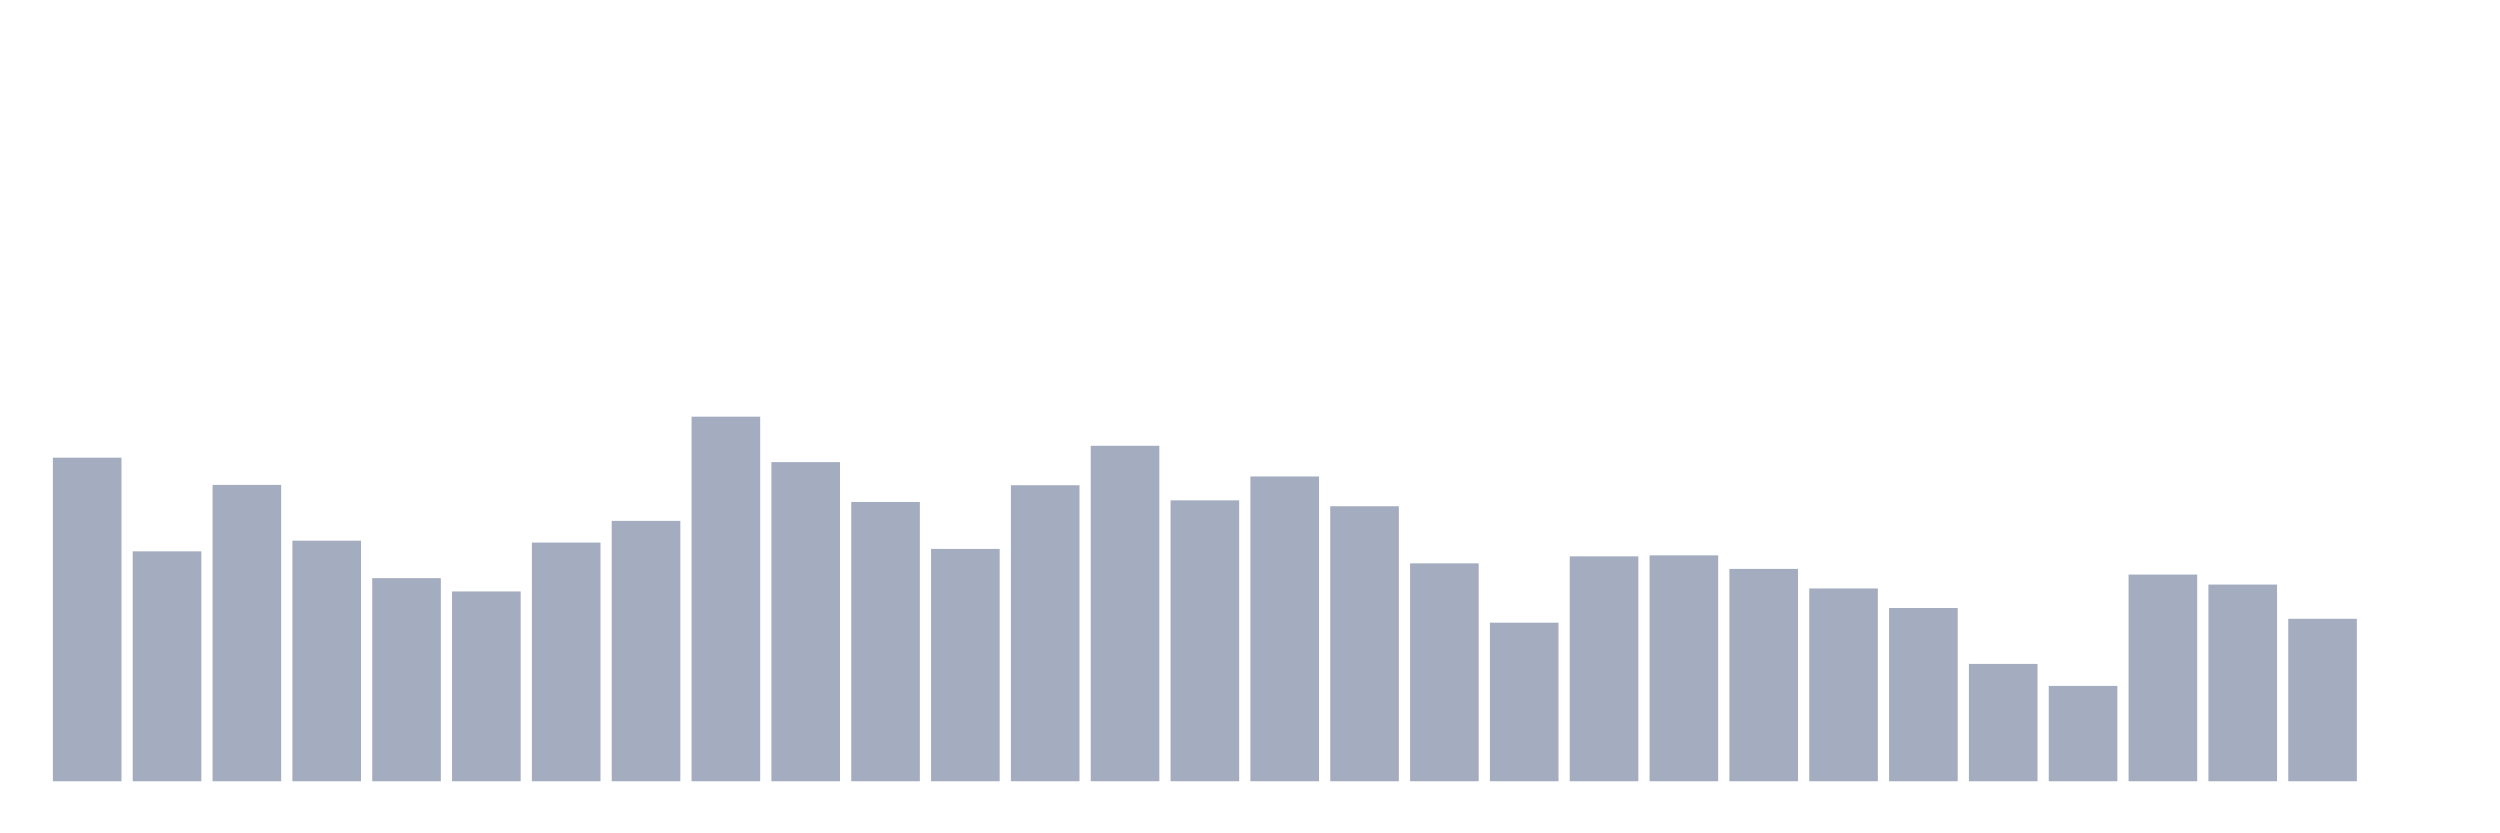 <svg xmlns="http://www.w3.org/2000/svg" viewBox="0 0 480 160"><g transform="translate(10,10)"><rect class="bar" x="0.153" width="13.175" y="77.873" height="62.127" fill="rgb(164,173,192)"></rect><rect class="bar" x="15.482" width="13.175" y="95.858" height="44.142" fill="rgb(164,173,192)"></rect><rect class="bar" x="30.81" width="13.175" y="83.1" height="56.9" fill="rgb(164,173,192)"></rect><rect class="bar" x="46.138" width="13.175" y="93.81" height="46.19" fill="rgb(164,173,192)"></rect><rect class="bar" x="61.466" width="13.175" y="101" height="39" fill="rgb(164,173,192)"></rect><rect class="bar" x="76.794" width="13.175" y="103.56" height="36.44" fill="rgb(164,173,192)"></rect><rect class="bar" x="92.123" width="13.175" y="94.173" height="45.827" fill="rgb(164,173,192)"></rect><rect class="bar" x="107.451" width="13.175" y="90.012" height="49.988" fill="rgb(164,173,192)"></rect><rect class="bar" x="122.779" width="13.175" y="70" height="70" fill="rgb(164,173,192)"></rect><rect class="bar" x="138.107" width="13.175" y="78.726" height="61.274" fill="rgb(164,173,192)"></rect><rect class="bar" x="153.436" width="13.175" y="86.385" height="53.615" fill="rgb(164,173,192)"></rect><rect class="bar" x="168.764" width="13.175" y="95.389" height="44.611" fill="rgb(164,173,192)"></rect><rect class="bar" x="184.092" width="13.175" y="83.164" height="56.836" fill="rgb(164,173,192)"></rect><rect class="bar" x="199.42" width="13.175" y="75.59" height="64.41" fill="rgb(164,173,192)"></rect><rect class="bar" x="214.748" width="13.175" y="86.065" height="53.935" fill="rgb(164,173,192)"></rect><rect class="bar" x="230.077" width="13.175" y="81.478" height="58.522" fill="rgb(164,173,192)"></rect><rect class="bar" x="245.405" width="13.175" y="87.196" height="52.804" fill="rgb(164,173,192)"></rect><rect class="bar" x="260.733" width="13.175" y="98.162" height="41.838" fill="rgb(164,173,192)"></rect><rect class="bar" x="276.061" width="13.175" y="109.555" height="30.445" fill="rgb(164,173,192)"></rect><rect class="bar" x="291.39" width="13.175" y="96.818" height="43.182" fill="rgb(164,173,192)"></rect><rect class="bar" x="306.718" width="13.175" y="96.626" height="43.374" fill="rgb(164,173,192)"></rect><rect class="bar" x="322.046" width="13.175" y="99.229" height="40.771" fill="rgb(164,173,192)"></rect><rect class="bar" x="337.374" width="13.175" y="102.984" height="37.016" fill="rgb(164,173,192)"></rect><rect class="bar" x="352.702" width="13.175" y="106.739" height="33.261" fill="rgb(164,173,192)"></rect><rect class="bar" x="368.031" width="13.175" y="117.47" height="22.53" fill="rgb(164,173,192)"></rect><rect class="bar" x="383.359" width="13.175" y="121.695" height="18.305" fill="rgb(164,173,192)"></rect><rect class="bar" x="398.687" width="13.175" y="100.317" height="39.683" fill="rgb(164,173,192)"></rect><rect class="bar" x="414.015" width="13.175" y="102.237" height="37.763" fill="rgb(164,173,192)"></rect><rect class="bar" x="429.344" width="13.175" y="108.808" height="31.192" fill="rgb(164,173,192)"></rect><rect class="bar" x="444.672" width="13.175" y="140" height="0" fill="rgb(164,173,192)"></rect></g></svg>